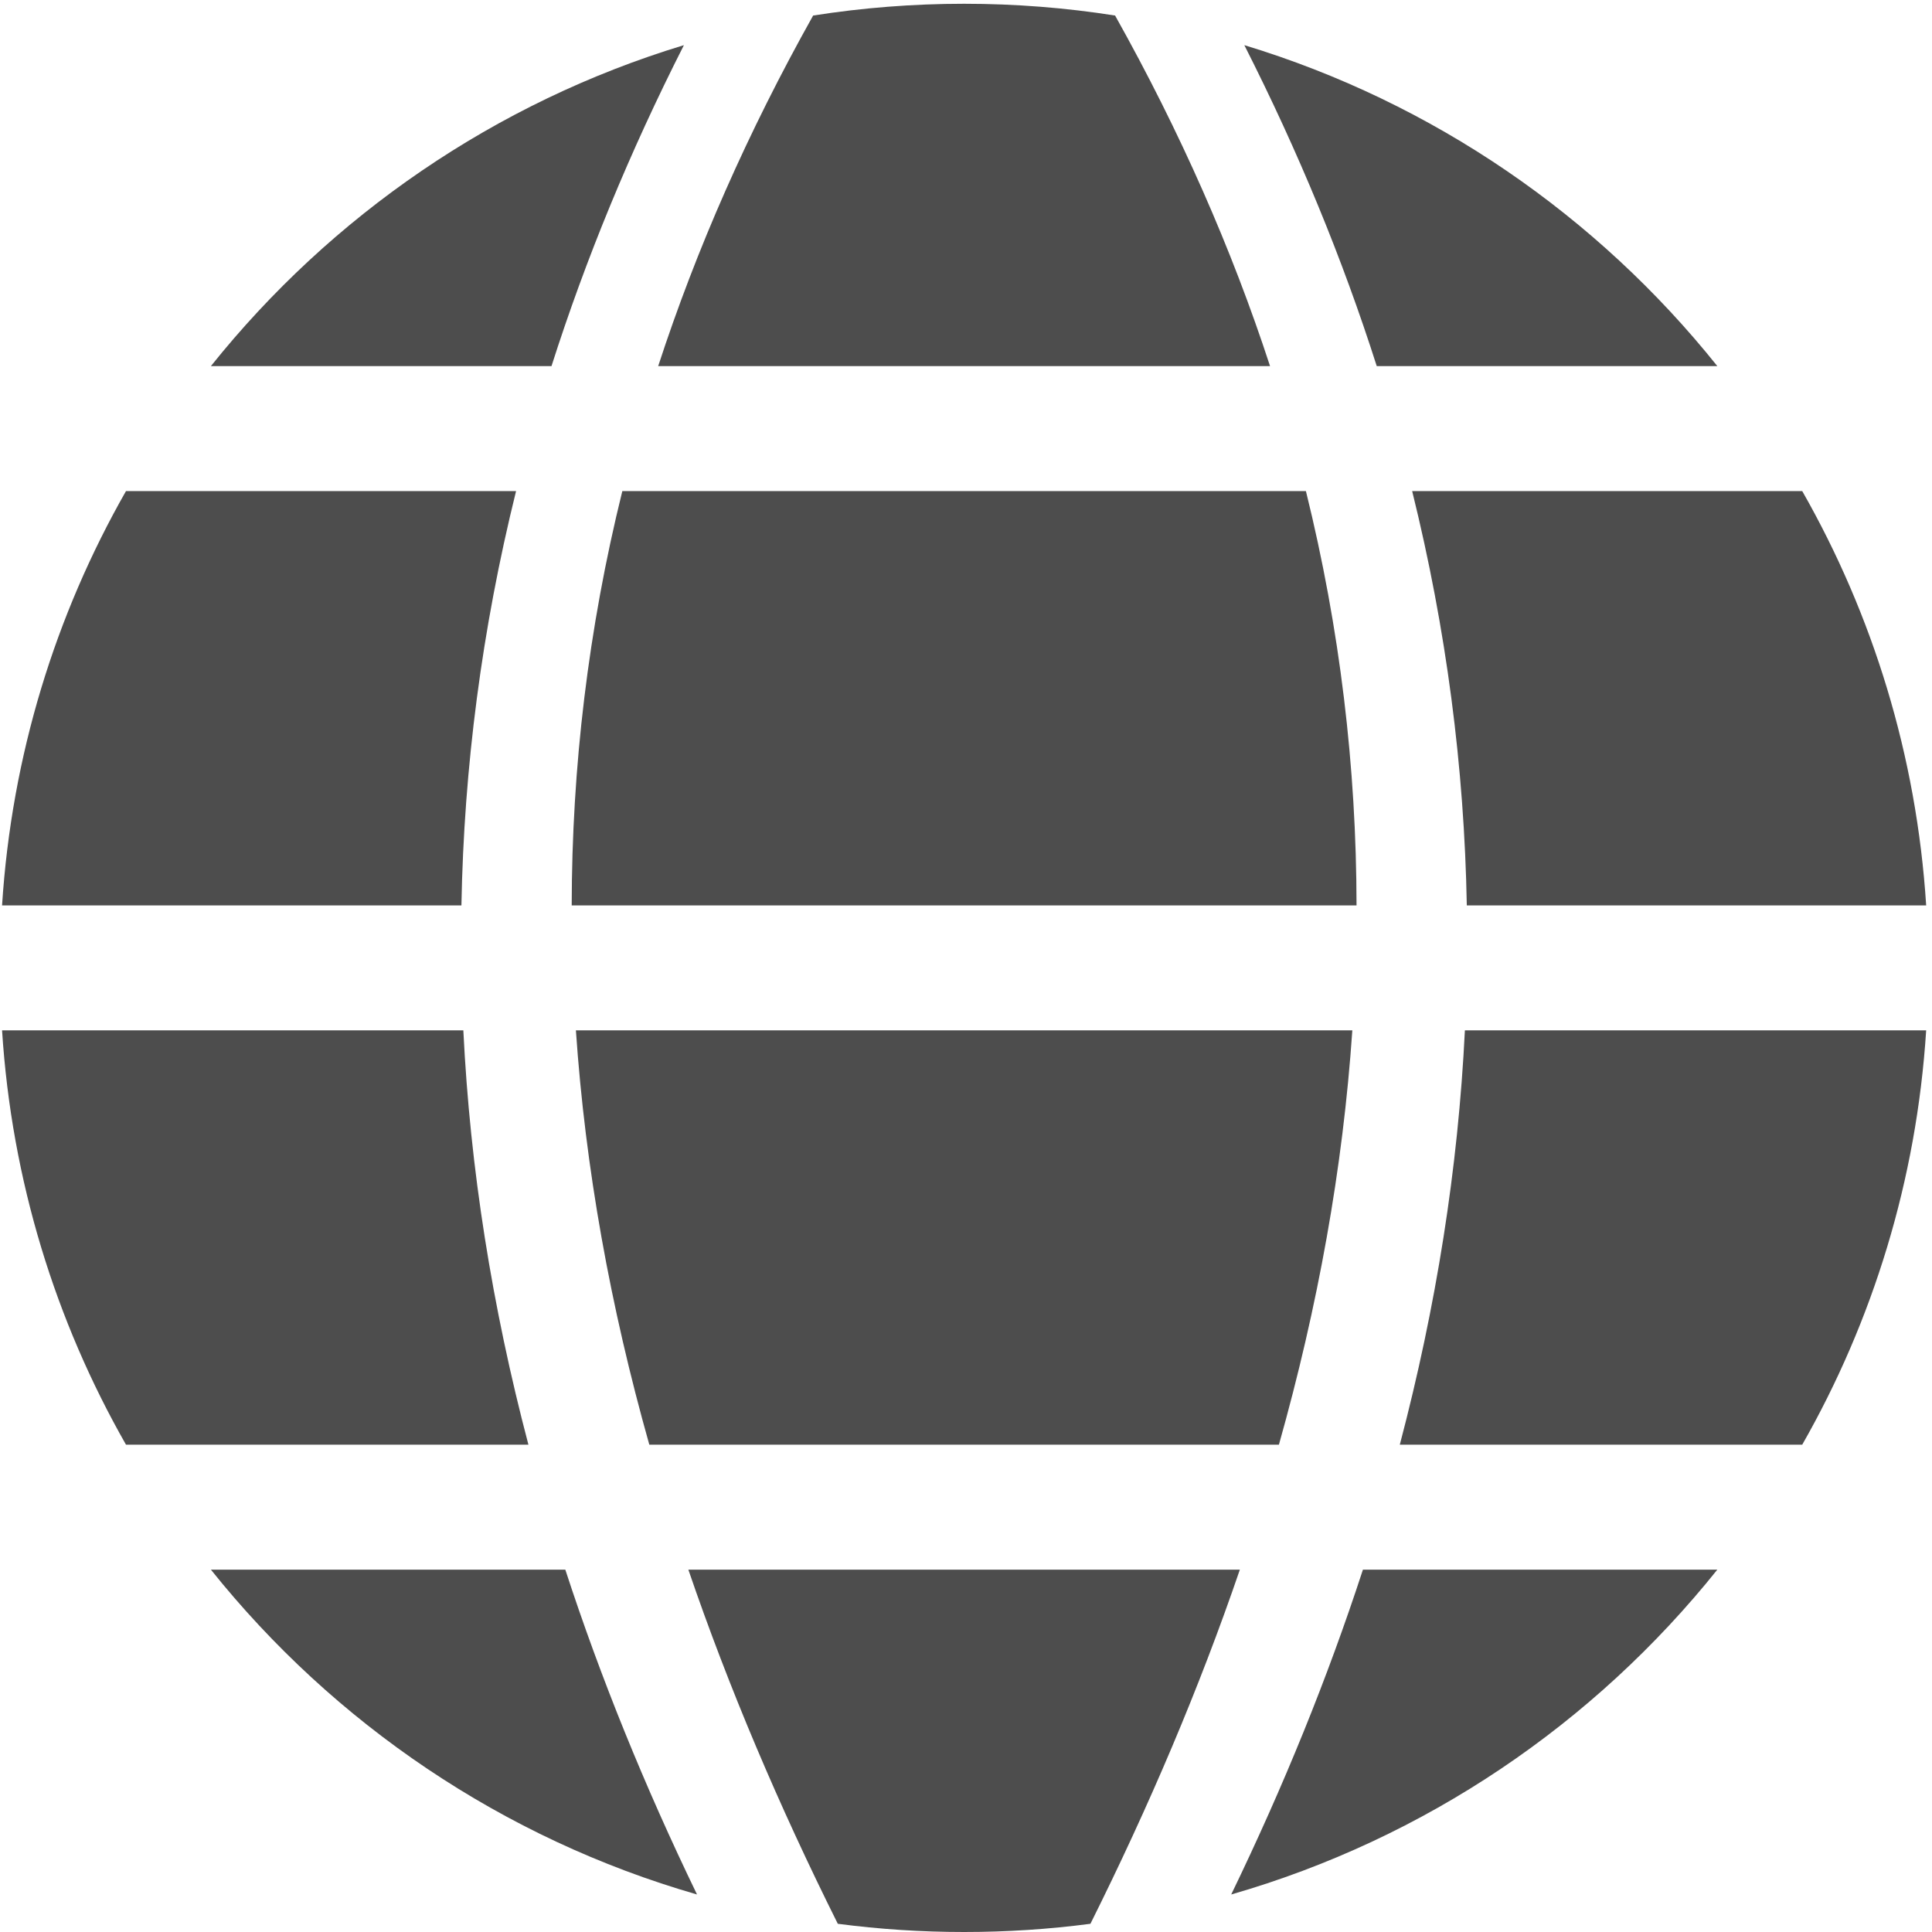 <?xml version="1.0" ?><!DOCTYPE svg  PUBLIC '-//W3C//DTD SVG 1.1//EN'  'http://www.w3.org/Graphics/SVG/1.1/DTD/svg11.dtd'><svg enable-background="new 0 0 164 164" height="164px" id="Layer_1" version="1.1" viewBox="0 0 164 164" width="164px" xml:space="preserve" xmlns="http://www.w3.org/2000/svg" xmlns:xlink="http://www.w3.org/1999/xlink"><path clip-rule="evenodd" d="M105.627,3.833c16.014,4.859,29.949,14.491,40.15,27.244h-28.911  C113.968,21.996,110.233,12.915,105.627,3.833L105.627,3.833z M81.84,164c-3.635,0-7.212-0.237-10.722-0.697  c-5-10.02-9.258-20.04-12.686-30.061h46.814c-3.427,10.021-7.687,20.041-12.685,30.061C89.053,163.764,85.475,164,81.84,164  L81.84,164z M59.167,160.815c-4.448-9.191-8.182-18.384-11.18-27.573H17.903C28.34,146.289,42.686,156.072,59.167,160.815  L59.167,160.815z M115.693,133.242c-2.998,9.191-6.732,18.383-11.18,27.573c16.48-4.743,30.826-14.526,41.264-27.573H115.693  L115.693,133.242z M10.695,122.634c-5.982-10.491-9.706-22.436-10.52-35.17h39.156c0.574,11.723,2.435,23.446,5.525,35.17H10.695  L10.695,122.634z M48.886,87.464h65.908c-0.8,11.723-2.924,23.447-6.232,35.17H55.118C51.81,110.911,49.686,99.187,48.886,87.464  L48.886,87.464z M124.349,87.464h39.156c-0.814,12.734-4.538,24.679-10.521,35.17h-34.16  C121.914,110.91,123.775,99.187,124.349,87.464L124.349,87.464z M0.175,76.855c0.815-12.734,4.539-24.678,10.52-35.17h33.112  c-2.902,11.724-4.426,23.447-4.639,35.17H0.175L0.175,76.855z M52.827,41.686h58.027c2.899,11.724,4.283,23.447,4.297,35.17H48.53  C48.543,65.133,49.928,53.409,52.827,41.686L52.827,41.686z M119.873,41.686h33.111c5.981,10.492,9.705,22.436,10.521,35.17h-38.994  C124.298,65.133,122.774,53.409,119.873,41.686L119.873,41.686z M17.903,31.077C28.104,18.326,42.04,8.691,58.054,3.833  c-4.607,9.082-8.341,18.163-11.24,27.244H17.903L17.903,31.077z M69.024,1.319c-5.558,9.92-9.915,19.839-13.153,29.758h51.938  c-3.24-9.919-7.596-19.838-13.153-29.758C90.48,0.661,86.2,0.32,81.84,0.32C77.48,0.32,73.2,0.662,69.024,1.319z" fill="#4D4D4D" fill-rule="evenodd"/></svg>
